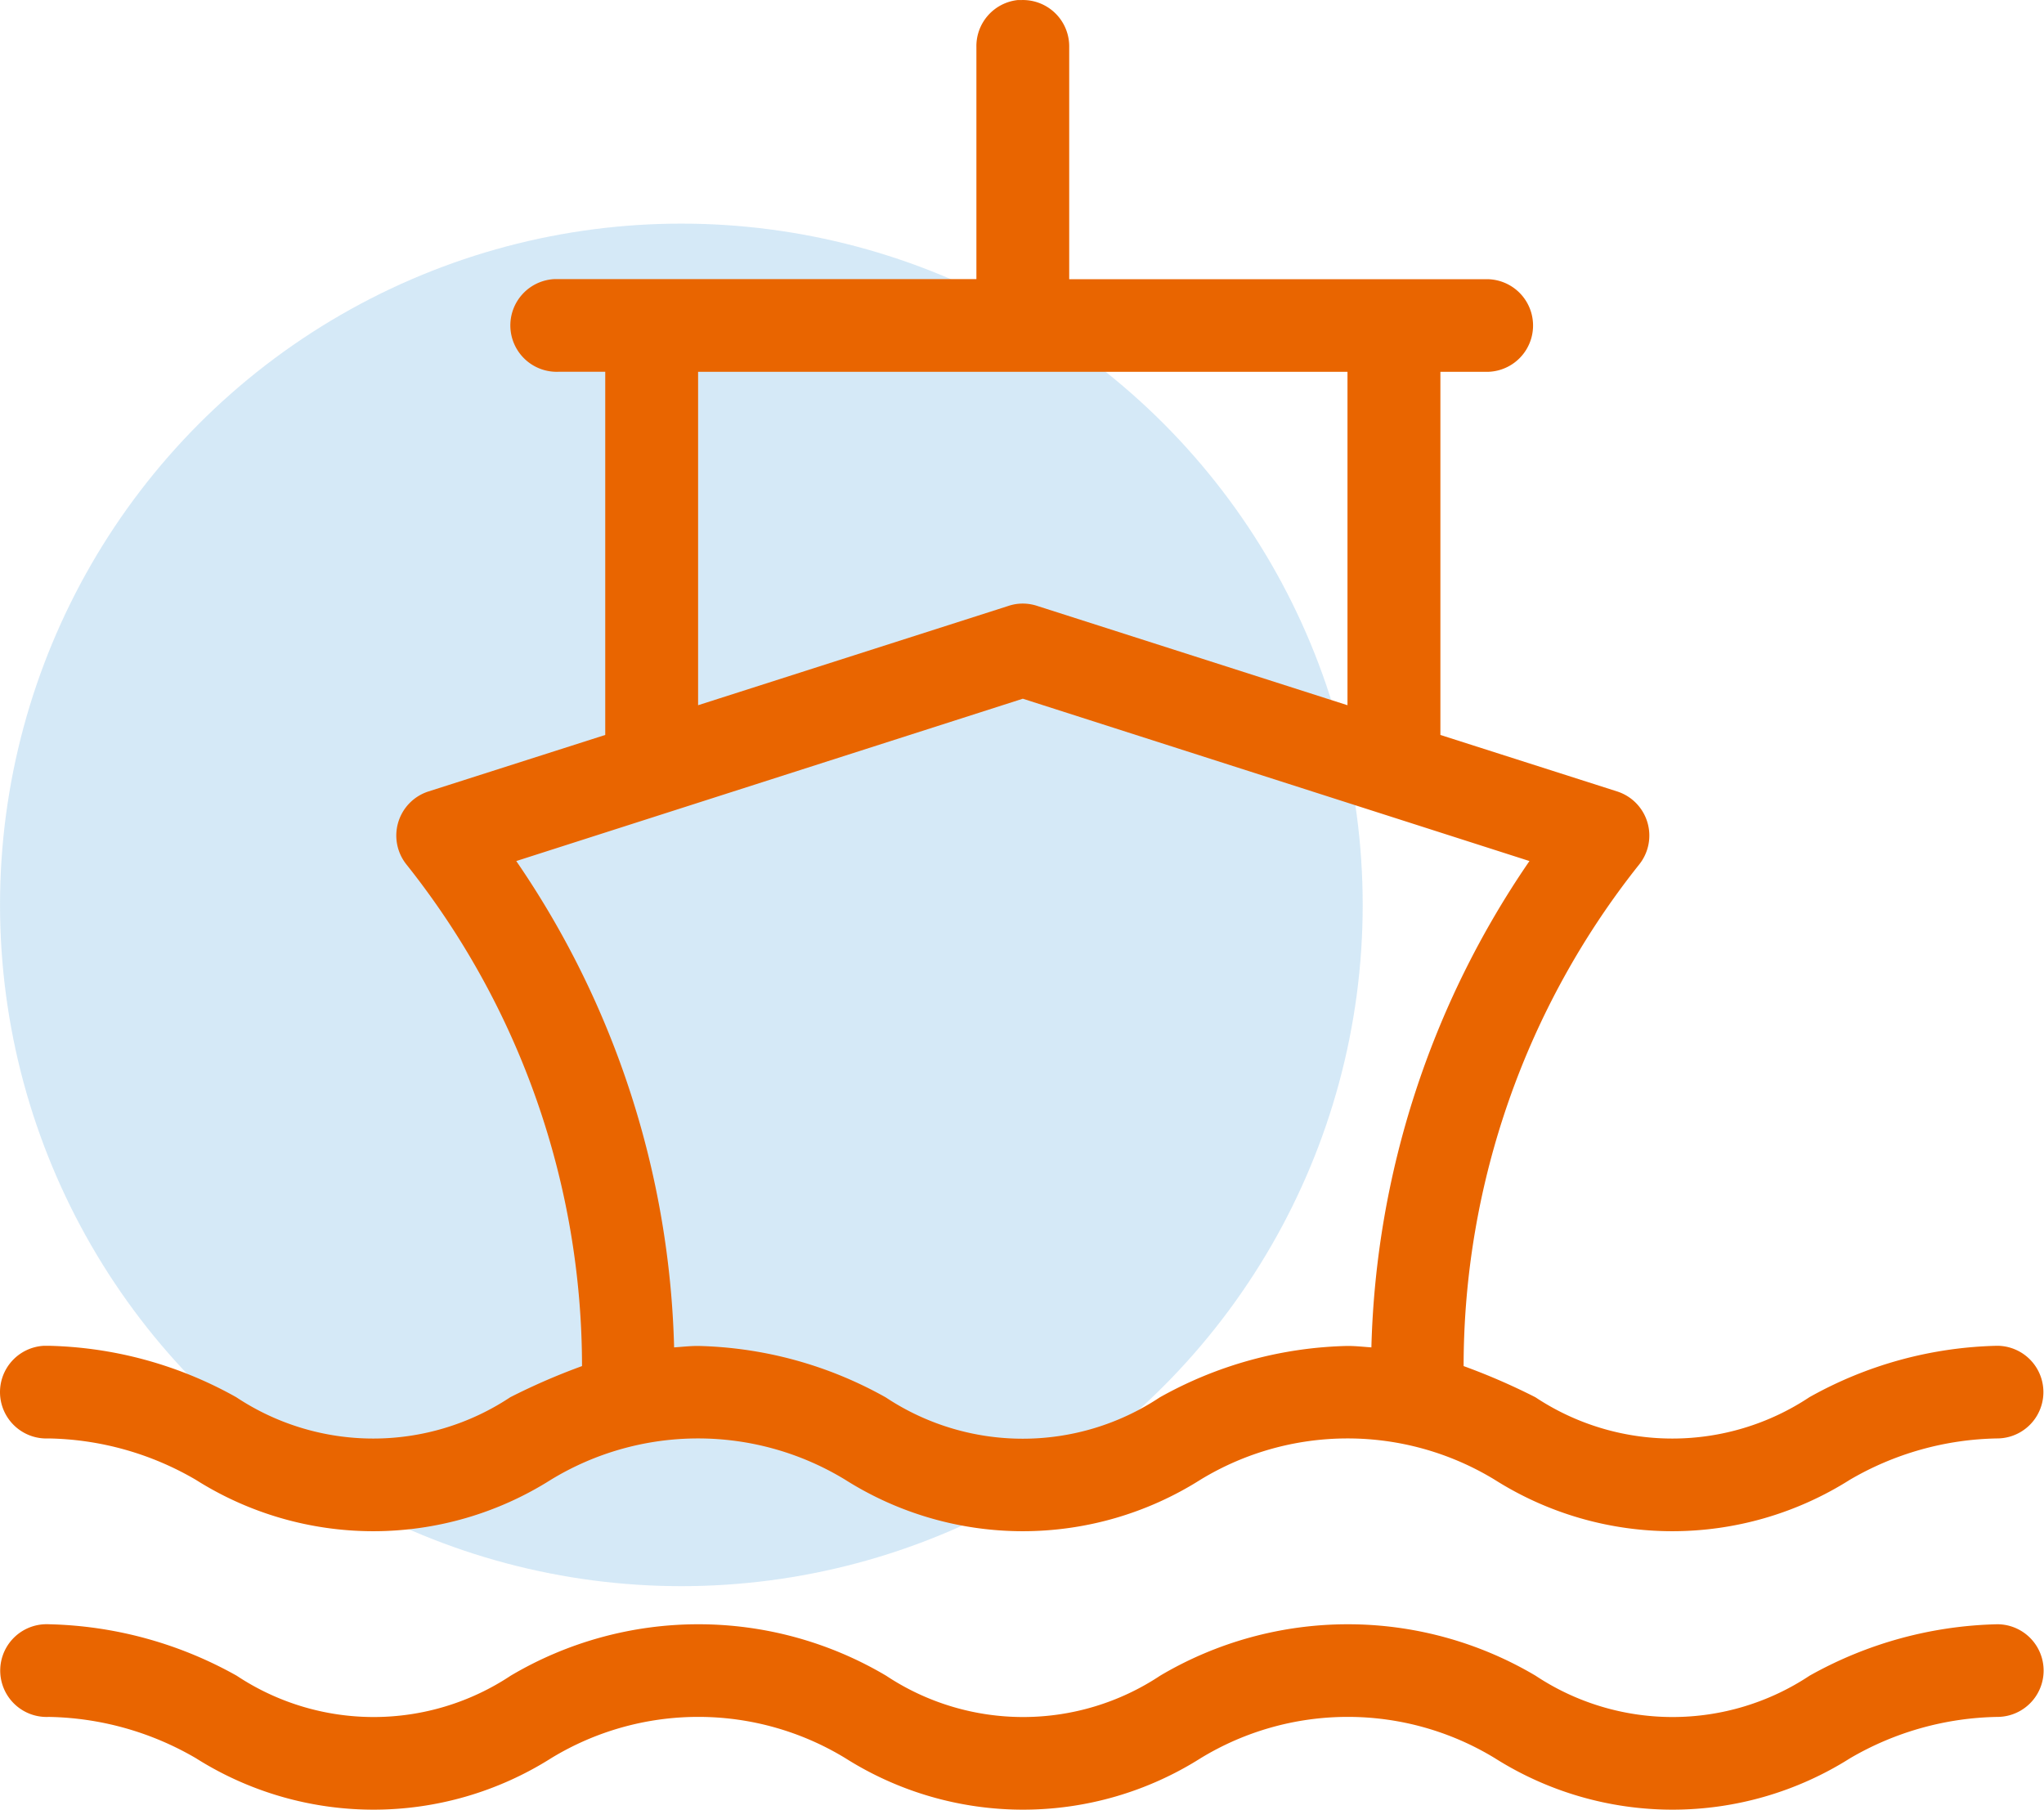 <svg xmlns="http://www.w3.org/2000/svg" width="75" height="66.412" viewBox="0 0 75 66.412"><circle cx="25" cy="25" r="25" transform="translate(0.001 8.206)" fill="#3091d9" opacity="0.2"/><g transform="translate(-3051.526 -2724)"><path d="M140.4,61.416a1.7,1.7,0,0,0-1.516,1.729v8.511H123.565c-.053,0-.106,0-.16,0a1.7,1.7,0,1,0,.16,3.4h1.7V88.384l-6.489,2.074a1.7,1.7,0,0,0-.8,2.686,29.593,29.593,0,0,1,6.437,18.4,23.606,23.606,0,0,0-2.633,1.143,9.09,9.09,0,0,1-10.053,0,14.724,14.724,0,0,0-6.888-1.888c-.053,0-.106,0-.16,0a1.7,1.7,0,0,0,.16,3.4,11.068,11.068,0,0,1,5.4,1.516,12.186,12.186,0,0,0,13.032,0,10.374,10.374,0,0,1,10.8,0,12.186,12.186,0,0,0,13.032,0,10.374,10.374,0,0,1,10.8,0,12.186,12.186,0,0,0,13.032,0,11.068,11.068,0,0,1,5.4-1.516,1.7,1.7,0,1,0,0-3.4,14.724,14.724,0,0,0-6.888,1.888,9.09,9.09,0,0,1-10.053,0,23.609,23.609,0,0,0-2.633-1.143,29.592,29.592,0,0,1,6.437-18.4,1.7,1.7,0,0,0-.8-2.686l-6.489-2.074V75.059h1.7a1.7,1.7,0,1,0,0-3.4H142.289V63.144a1.7,1.7,0,0,0-1.729-1.729c-.053,0-.106,0-.16,0ZM128.672,75.059H152.5V87.293L141.119,83.65a1.7,1.7,0,0,0-.692-.08,1.666,1.666,0,0,0-.372.08l-11.383,3.643Zm11.915,11.995,18.59,5.957a33.011,33.011,0,0,0-5.8,17.847c-.285-.02-.576-.053-.878-.053a14.724,14.724,0,0,0-6.888,1.888,9.09,9.09,0,0,1-10.053,0,14.724,14.724,0,0,0-6.888-1.888c-.3,0-.593.034-.878.053A33.016,33.016,0,0,0,122,93.011Zm-35.9,33.964a1.7,1.7,0,0,0,.16,3.4,11.061,11.061,0,0,1,5.4,1.516,12.189,12.189,0,0,0,13.032,0,10.37,10.37,0,0,1,10.8,0,12.189,12.189,0,0,0,13.032,0,10.37,10.37,0,0,1,10.8,0,12.189,12.189,0,0,0,13.032,0,11.062,11.062,0,0,1,5.4-1.516,1.7,1.7,0,1,0,0-3.4,14.731,14.731,0,0,0-6.888,1.888,9.09,9.09,0,0,1-10.053,0,13.512,13.512,0,0,0-13.777,0,9.09,9.09,0,0,1-10.053,0,13.511,13.511,0,0,0-13.777,0,9.09,9.09,0,0,1-10.053,0,14.731,14.731,0,0,0-6.888-1.888,1.43,1.43,0,0,0-.16,0Z" transform="translate(2948.469 2662.586)" fill="#e96500"/></g></svg>